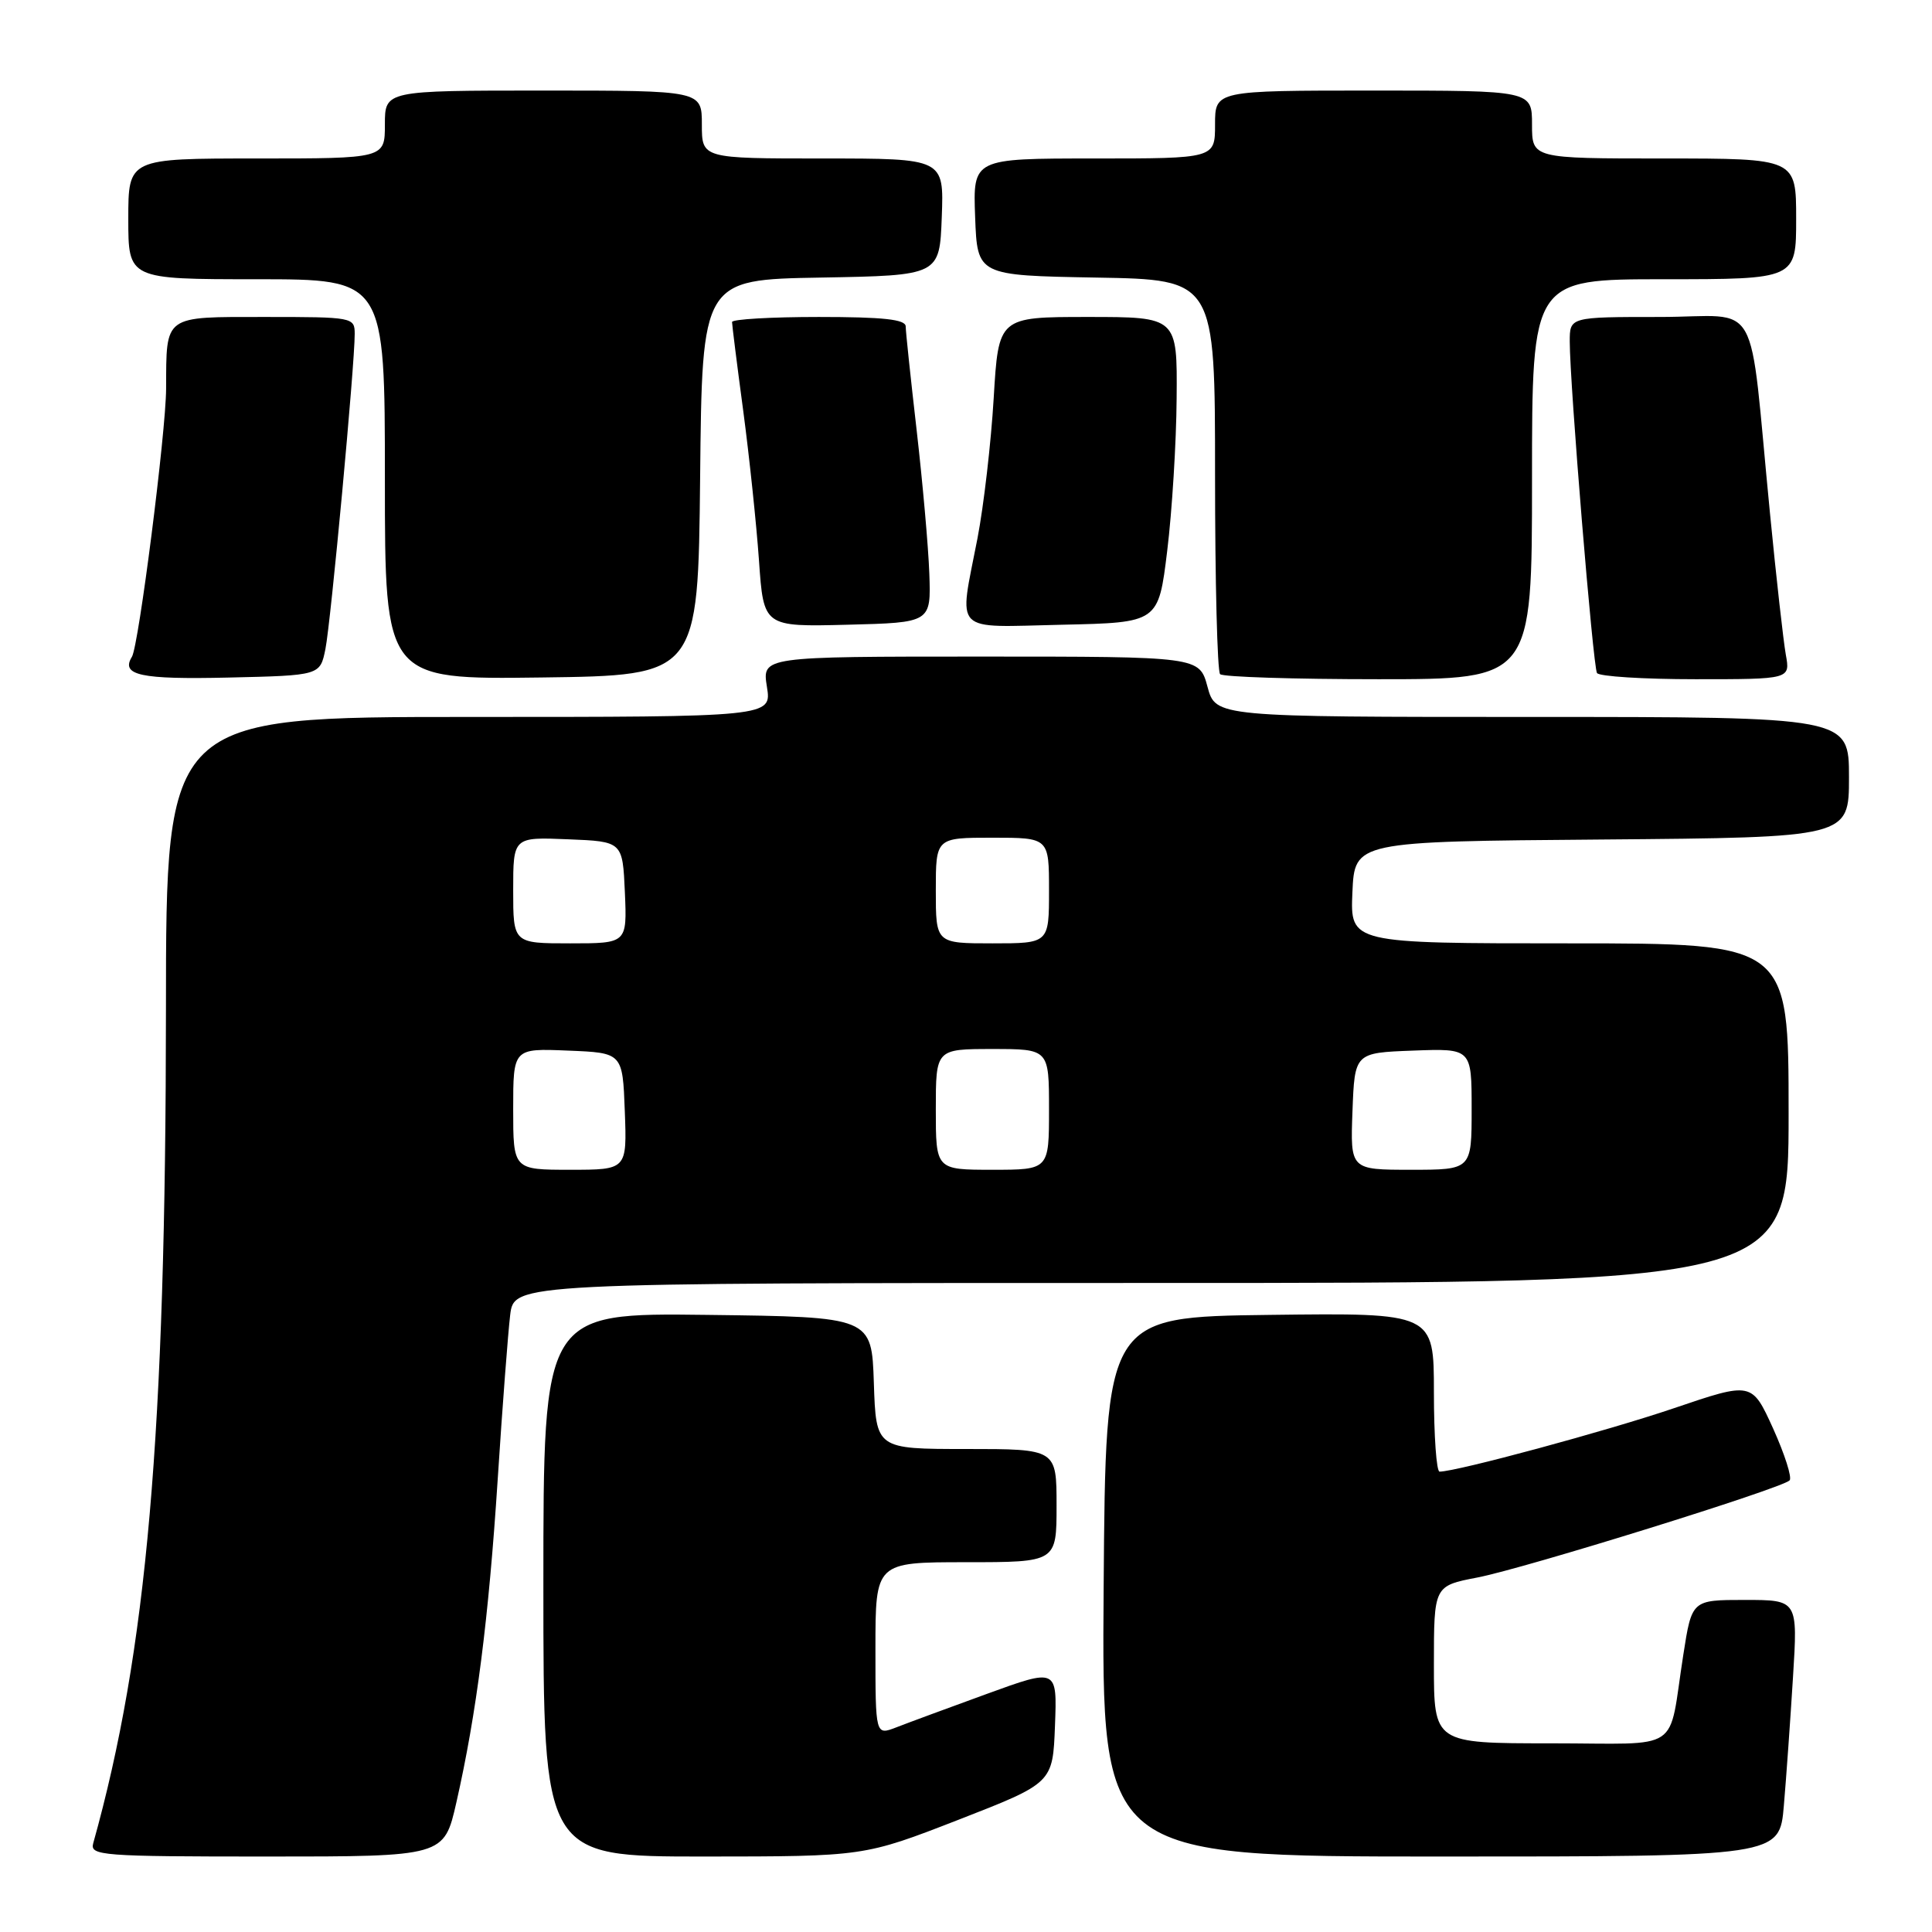 <?xml version="1.0" encoding="UTF-8" standalone="no"?>
<!DOCTYPE svg PUBLIC "-//W3C//DTD SVG 1.1//EN" "http://www.w3.org/Graphics/SVG/1.1/DTD/svg11.dtd" >
<svg xmlns="http://www.w3.org/2000/svg" xmlns:xlink="http://www.w3.org/1999/xlink" version="1.1" viewBox="0 0 256 256">
 <g >
 <path fill="currentColor"
d=" M 60.47 238.84 C 63.14 227.09 64.75 214.52 65.95 196.00 C 66.57 186.38 67.32 176.59 67.60 174.25 C 68.12 170.00 68.12 170.00 152.56 170.00 C 237.00 170.00 237.00 170.00 237.00 147.50 C 237.00 125.00 237.00 125.00 207.95 125.00 C 178.91 125.00 178.91 125.00 179.20 118.25 C 179.50 111.50 179.50 111.50 212.25 111.24 C 245.00 110.97 245.00 110.97 245.00 102.99 C 245.00 95.00 245.00 95.00 203.04 95.00 C 161.08 95.00 161.08 95.00 160.00 91.00 C 158.92 87.00 158.92 87.00 129.95 87.00 C 100.98 87.00 100.98 87.00 101.62 91.00 C 102.26 95.00 102.26 95.00 62.13 95.00 C 22.00 95.00 22.00 95.00 21.99 133.75 C 21.96 190.25 19.48 218.75 12.35 244.25 C 11.90 245.88 13.46 246.00 35.35 246.00 C 58.84 246.00 58.84 246.00 60.47 238.84 Z  M 127.00 241.13 C 139.50 236.26 139.50 236.26 139.79 228.66 C 140.08 221.06 140.08 221.06 130.79 224.44 C 125.68 226.30 120.26 228.30 118.75 228.89 C 116.00 229.95 116.00 229.95 116.00 218.48 C 116.00 207.00 116.00 207.00 128.00 207.00 C 140.00 207.00 140.00 207.00 140.00 199.50 C 140.00 192.00 140.00 192.00 128.04 192.00 C 116.08 192.00 116.08 192.00 115.79 183.25 C 115.50 174.50 115.50 174.50 93.75 174.23 C 72.00 173.96 72.00 173.96 72.00 209.98 C 72.00 246.00 72.00 246.00 93.25 246.00 C 114.50 245.99 114.50 245.99 127.00 241.13 Z  M 236.37 239.25 C 236.69 235.54 237.23 227.89 237.58 222.25 C 238.22 212.00 238.22 212.00 231.20 212.00 C 224.18 212.00 224.18 212.00 223.05 219.25 C 220.97 232.49 223.20 231.00 205.48 231.00 C 190.00 231.00 190.00 231.00 190.00 220.57 C 190.00 210.14 190.00 210.14 195.75 209.03 C 202.03 207.82 236.11 197.22 237.13 196.16 C 237.48 195.80 236.49 192.71 234.95 189.29 C 232.13 183.09 232.13 183.09 221.82 186.59 C 212.94 189.61 193.03 194.99 190.75 195.00 C 190.34 195.00 190.00 190.27 190.00 184.48 C 190.00 173.96 190.00 173.96 168.25 174.23 C 146.50 174.50 146.50 174.50 146.24 210.25 C 145.97 246.00 145.97 246.00 190.89 246.00 C 235.80 246.00 235.80 246.00 236.37 239.25 Z  M 43.12 86.00 C 43.84 82.42 47.01 48.31 47.00 44.25 C 47.00 42.04 46.77 42.00 35.12 42.00 C 21.59 42.00 22.05 41.67 22.01 51.50 C 21.99 57.26 18.38 85.58 17.48 87.03 C 15.97 89.48 18.61 90.05 30.28 89.78 C 42.41 89.50 42.41 89.50 43.12 86.00 Z  M 92.77 63.28 C 93.03 37.05 93.03 37.05 108.77 36.78 C 124.50 36.50 124.50 36.50 124.79 28.75 C 125.08 21.00 125.08 21.00 109.04 21.00 C 93.00 21.00 93.00 21.00 93.00 16.50 C 93.00 12.00 93.00 12.00 72.00 12.00 C 51.00 12.00 51.00 12.00 51.00 16.50 C 51.00 21.00 51.00 21.00 34.00 21.00 C 17.00 21.00 17.00 21.00 17.00 29.00 C 17.00 37.00 17.00 37.00 34.00 37.00 C 51.00 37.00 51.00 37.00 51.00 63.52 C 51.00 90.04 51.00 90.04 71.75 89.77 C 92.50 89.50 92.50 89.50 92.77 63.28 Z  M 203.00 63.50 C 203.00 37.00 203.00 37.00 220.50 37.00 C 238.00 37.00 238.00 37.00 238.00 29.00 C 238.00 21.00 238.00 21.00 220.50 21.00 C 203.00 21.00 203.00 21.00 203.00 16.50 C 203.00 12.00 203.00 12.00 182.00 12.00 C 161.00 12.00 161.00 12.00 161.00 16.50 C 161.00 21.00 161.00 21.00 144.96 21.00 C 128.92 21.00 128.92 21.00 129.21 28.75 C 129.50 36.50 129.50 36.50 145.25 36.78 C 161.00 37.05 161.00 37.05 161.00 62.86 C 161.00 77.05 161.30 88.97 161.67 89.33 C 162.03 89.70 171.48 90.00 182.67 90.00 C 203.00 90.00 203.00 90.00 203.00 63.50 Z  M 236.63 86.75 C 236.31 84.96 235.36 76.53 234.53 68.00 C 231.64 38.54 233.58 42.00 219.93 42.00 C 208.00 42.00 208.00 42.00 208.00 45.25 C 208.00 50.85 211.08 88.33 211.61 89.18 C 211.89 89.63 217.77 90.00 224.67 90.00 C 237.22 90.00 237.22 90.00 236.63 86.75 Z  M 123.14 76.00 C 123.01 72.42 122.25 63.88 121.46 57.00 C 120.67 50.12 120.01 43.94 120.01 43.25 C 120.00 42.32 117.03 42.00 108.50 42.00 C 102.17 42.00 97.00 42.30 97.00 42.67 C 97.00 43.03 97.66 48.32 98.48 54.42 C 99.29 60.51 100.23 69.45 100.57 74.28 C 101.18 83.06 101.18 83.06 112.28 82.78 C 123.37 82.50 123.37 82.50 123.14 76.00 Z  M 154.66 73.00 C 155.30 67.78 155.87 58.66 155.91 52.75 C 156.00 42.00 156.00 42.00 144.15 42.00 C 132.31 42.00 132.31 42.00 131.67 52.75 C 131.32 58.66 130.35 67.03 129.52 71.34 C 127.04 84.15 126.01 83.10 140.75 82.78 C 153.50 82.50 153.50 82.50 154.66 73.00 Z  M 68.00 146.96 C 68.00 138.91 68.00 138.91 75.25 139.21 C 82.50 139.50 82.50 139.50 82.79 147.25 C 83.08 155.00 83.08 155.00 75.54 155.00 C 68.00 155.00 68.00 155.00 68.00 146.96 Z  M 124.00 147.00 C 124.00 139.00 124.00 139.00 131.50 139.00 C 139.00 139.00 139.00 139.00 139.00 147.00 C 139.00 155.00 139.00 155.00 131.50 155.00 C 124.00 155.00 124.00 155.00 124.00 147.00 Z  M 179.21 147.25 C 179.50 139.50 179.50 139.50 187.25 139.21 C 195.00 138.92 195.00 138.92 195.00 146.96 C 195.00 155.00 195.00 155.00 186.96 155.00 C 178.92 155.00 178.92 155.00 179.21 147.25 Z  M 68.00 117.96 C 68.00 110.91 68.00 110.91 75.25 111.21 C 82.50 111.50 82.50 111.50 82.80 118.25 C 83.09 125.00 83.09 125.00 75.55 125.00 C 68.00 125.00 68.00 125.00 68.00 117.96 Z  M 124.00 118.00 C 124.00 111.00 124.00 111.00 131.50 111.00 C 139.00 111.00 139.00 111.00 139.00 118.00 C 139.00 125.00 139.00 125.00 131.50 125.00 C 124.00 125.00 124.00 125.00 124.00 118.00 Z "/>
</g>
</svg>